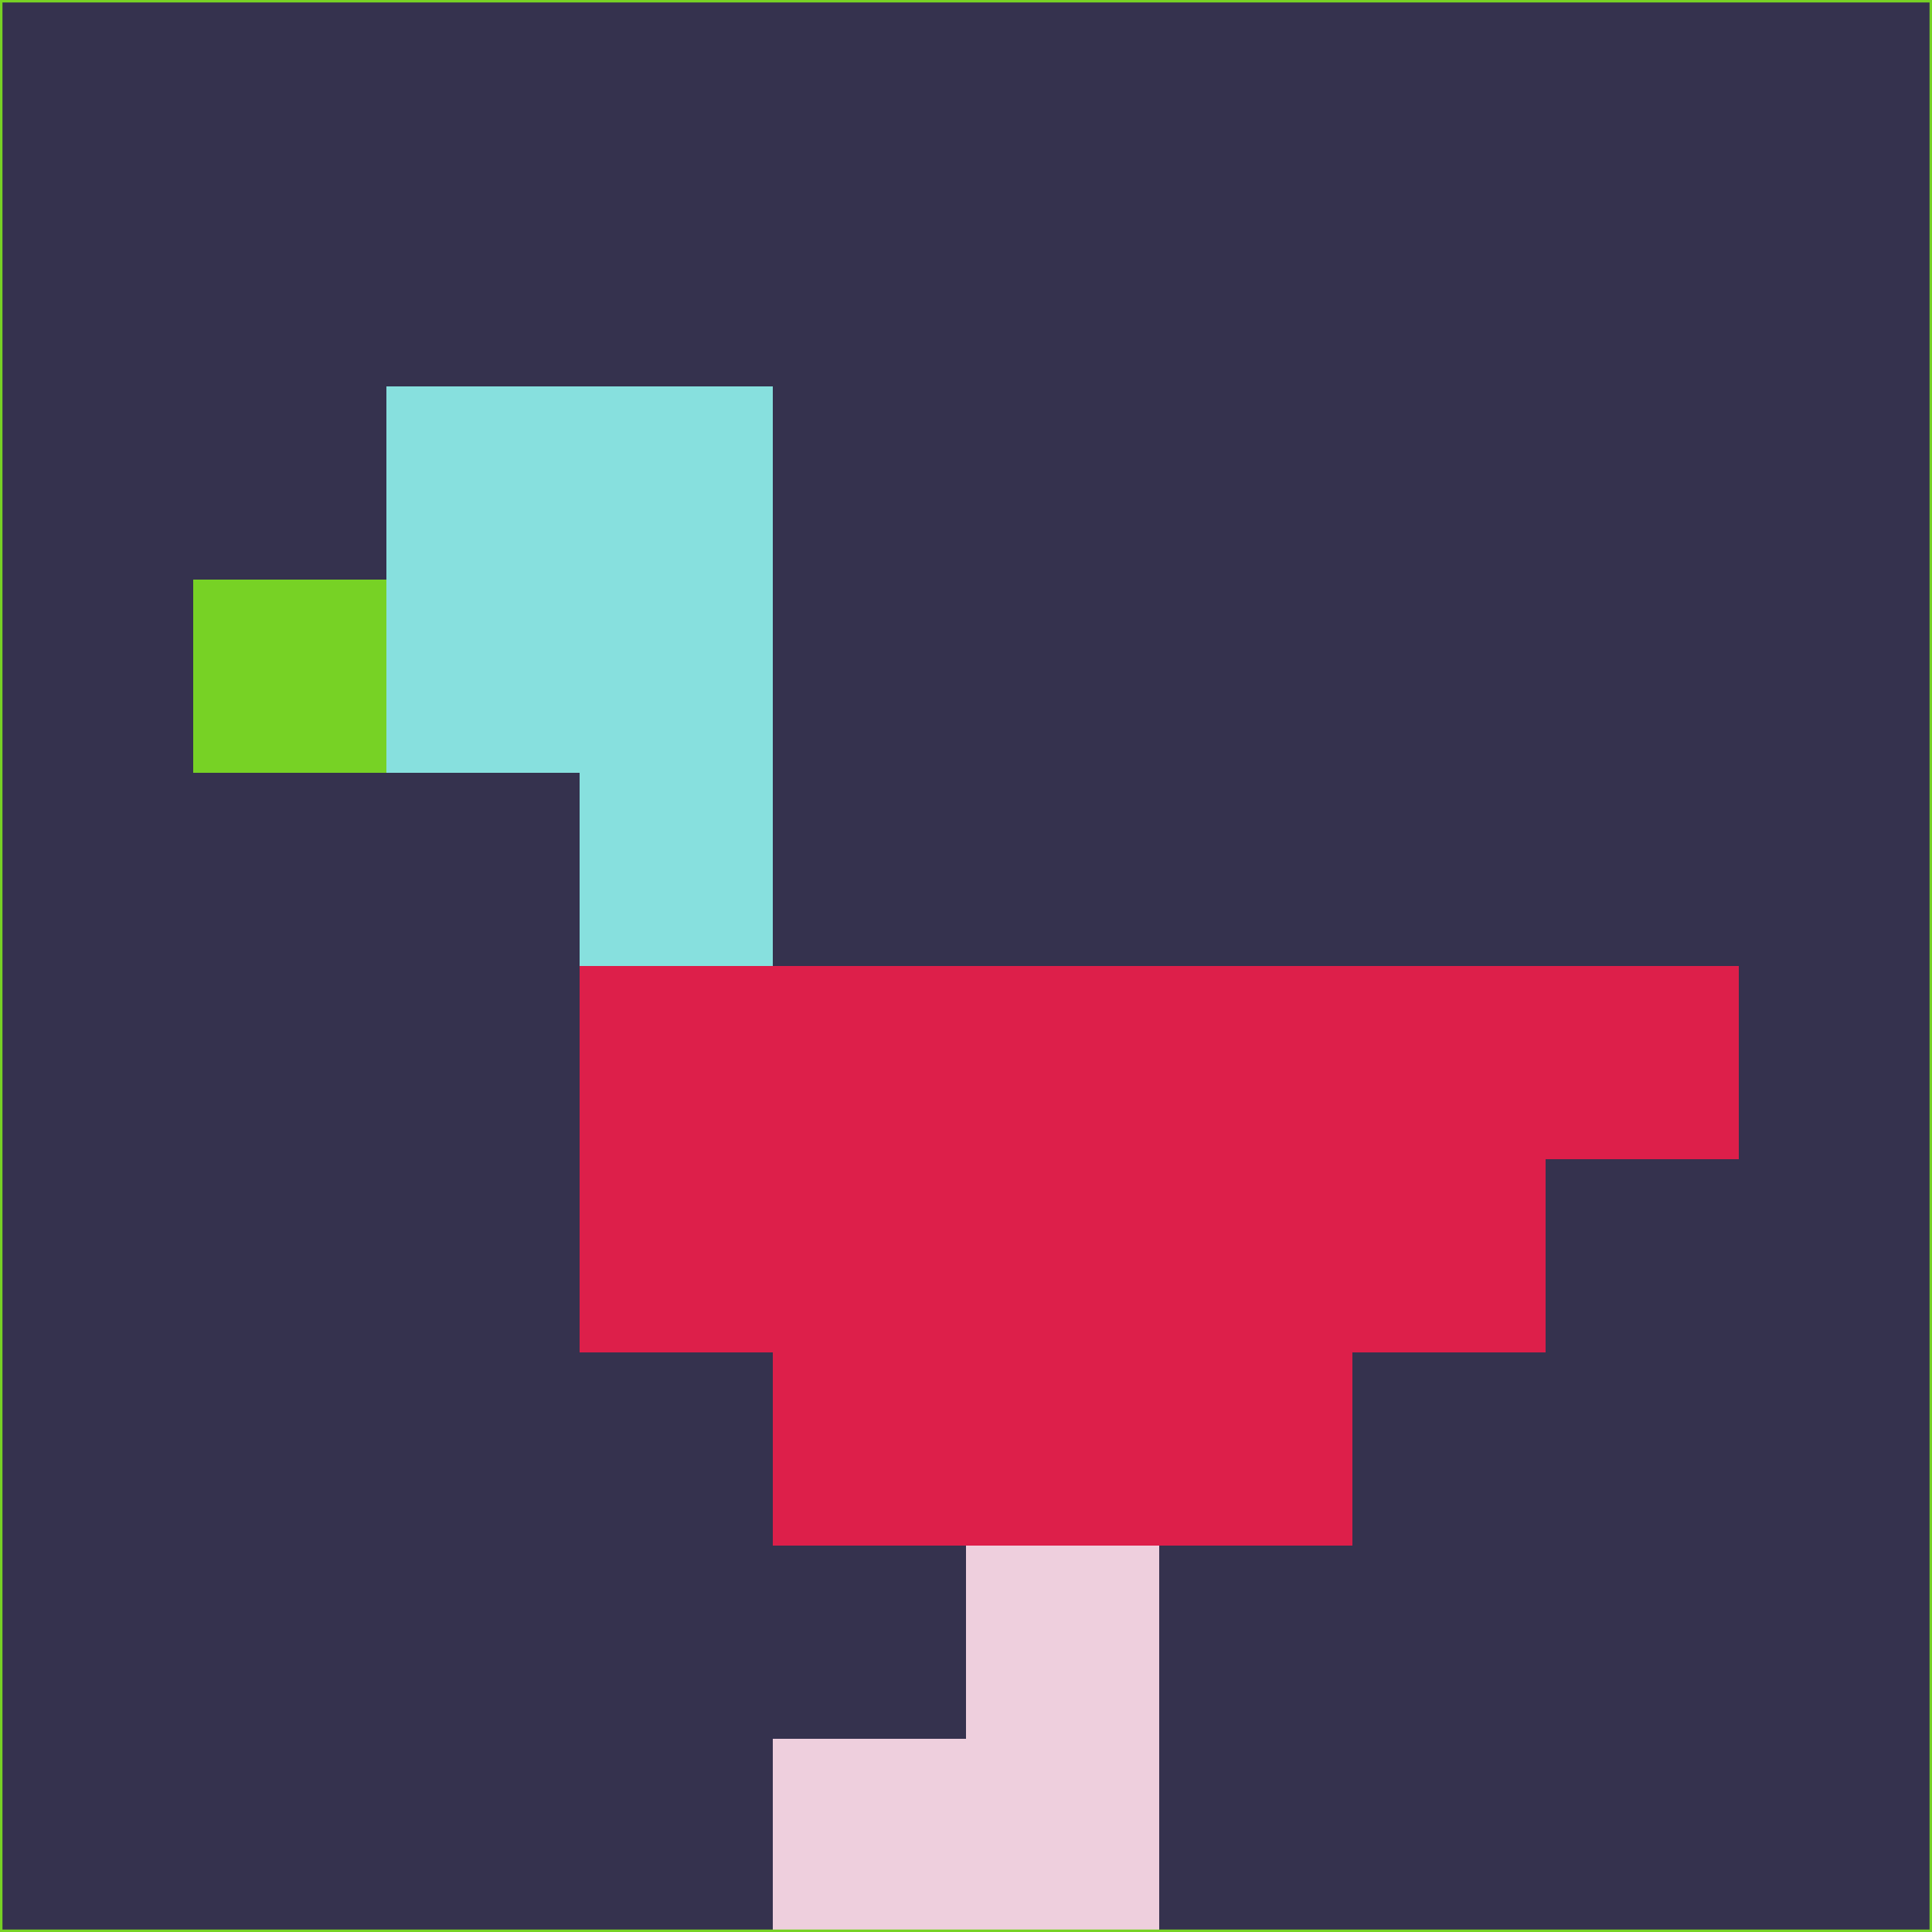 <svg xmlns="http://www.w3.org/2000/svg" version="1.1" width="785" height="785">
  <title>'goose-pfp-694263' by Dmitri Cherniak (Cyberpunk Edition)</title>
  <desc>
    seed=815955
    backgroundColor=#35324e
    padding=20
    innerPadding=0
    timeout=500
    dimension=1
    border=false
    Save=function(){return n.handleSave()}
    frame=12

    Rendered at 2024-09-15T22:37:00.594Z
    Generated in 1ms
    Modified for Cyberpunk theme with new color scheme
  </desc>
  <defs/>
  <rect width="100%" height="100%" fill="#35324e"/>
  <g>
    <g id="0-0">
      <rect x="0" y="0" height="785" width="785" fill="#35324e"/>
      <g>
        <!-- Neon blue -->
        <rect id="0-0-2-2-2-2" x="157" y="157" width="157" height="157" fill="#87e0de"/>
        <rect id="0-0-3-2-1-4" x="235.5" y="157" width="78.5" height="314" fill="#87e0de"/>
        <!-- Electric purple -->
        <rect id="0-0-4-5-5-1" x="314" y="392.5" width="392.5" height="78.5" fill="#dd1f4a"/>
        <rect id="0-0-3-5-5-2" x="235.5" y="392.5" width="392.5" height="157" fill="#dd1f4a"/>
        <rect id="0-0-4-5-3-3" x="314" y="392.5" width="235.5" height="235.5" fill="#dd1f4a"/>
        <!-- Neon pink -->
        <rect id="0-0-1-3-1-1" x="78.5" y="235.5" width="78.5" height="78.5" fill="#77d225"/>
        <!-- Cyber yellow -->
        <rect id="0-0-5-8-1-2" x="392.5" y="628" width="78.5" height="157" fill="#eecfdd"/>
        <rect id="0-0-4-9-2-1" x="314" y="706.5" width="157" height="78.5" fill="#eecfdd"/>
      </g>
      <rect x="0" y="0" stroke="#77d225" stroke-width="2" height="785" width="785" fill="none"/>
    </g>
  </g>
  <script xmlns=""/>
</svg>